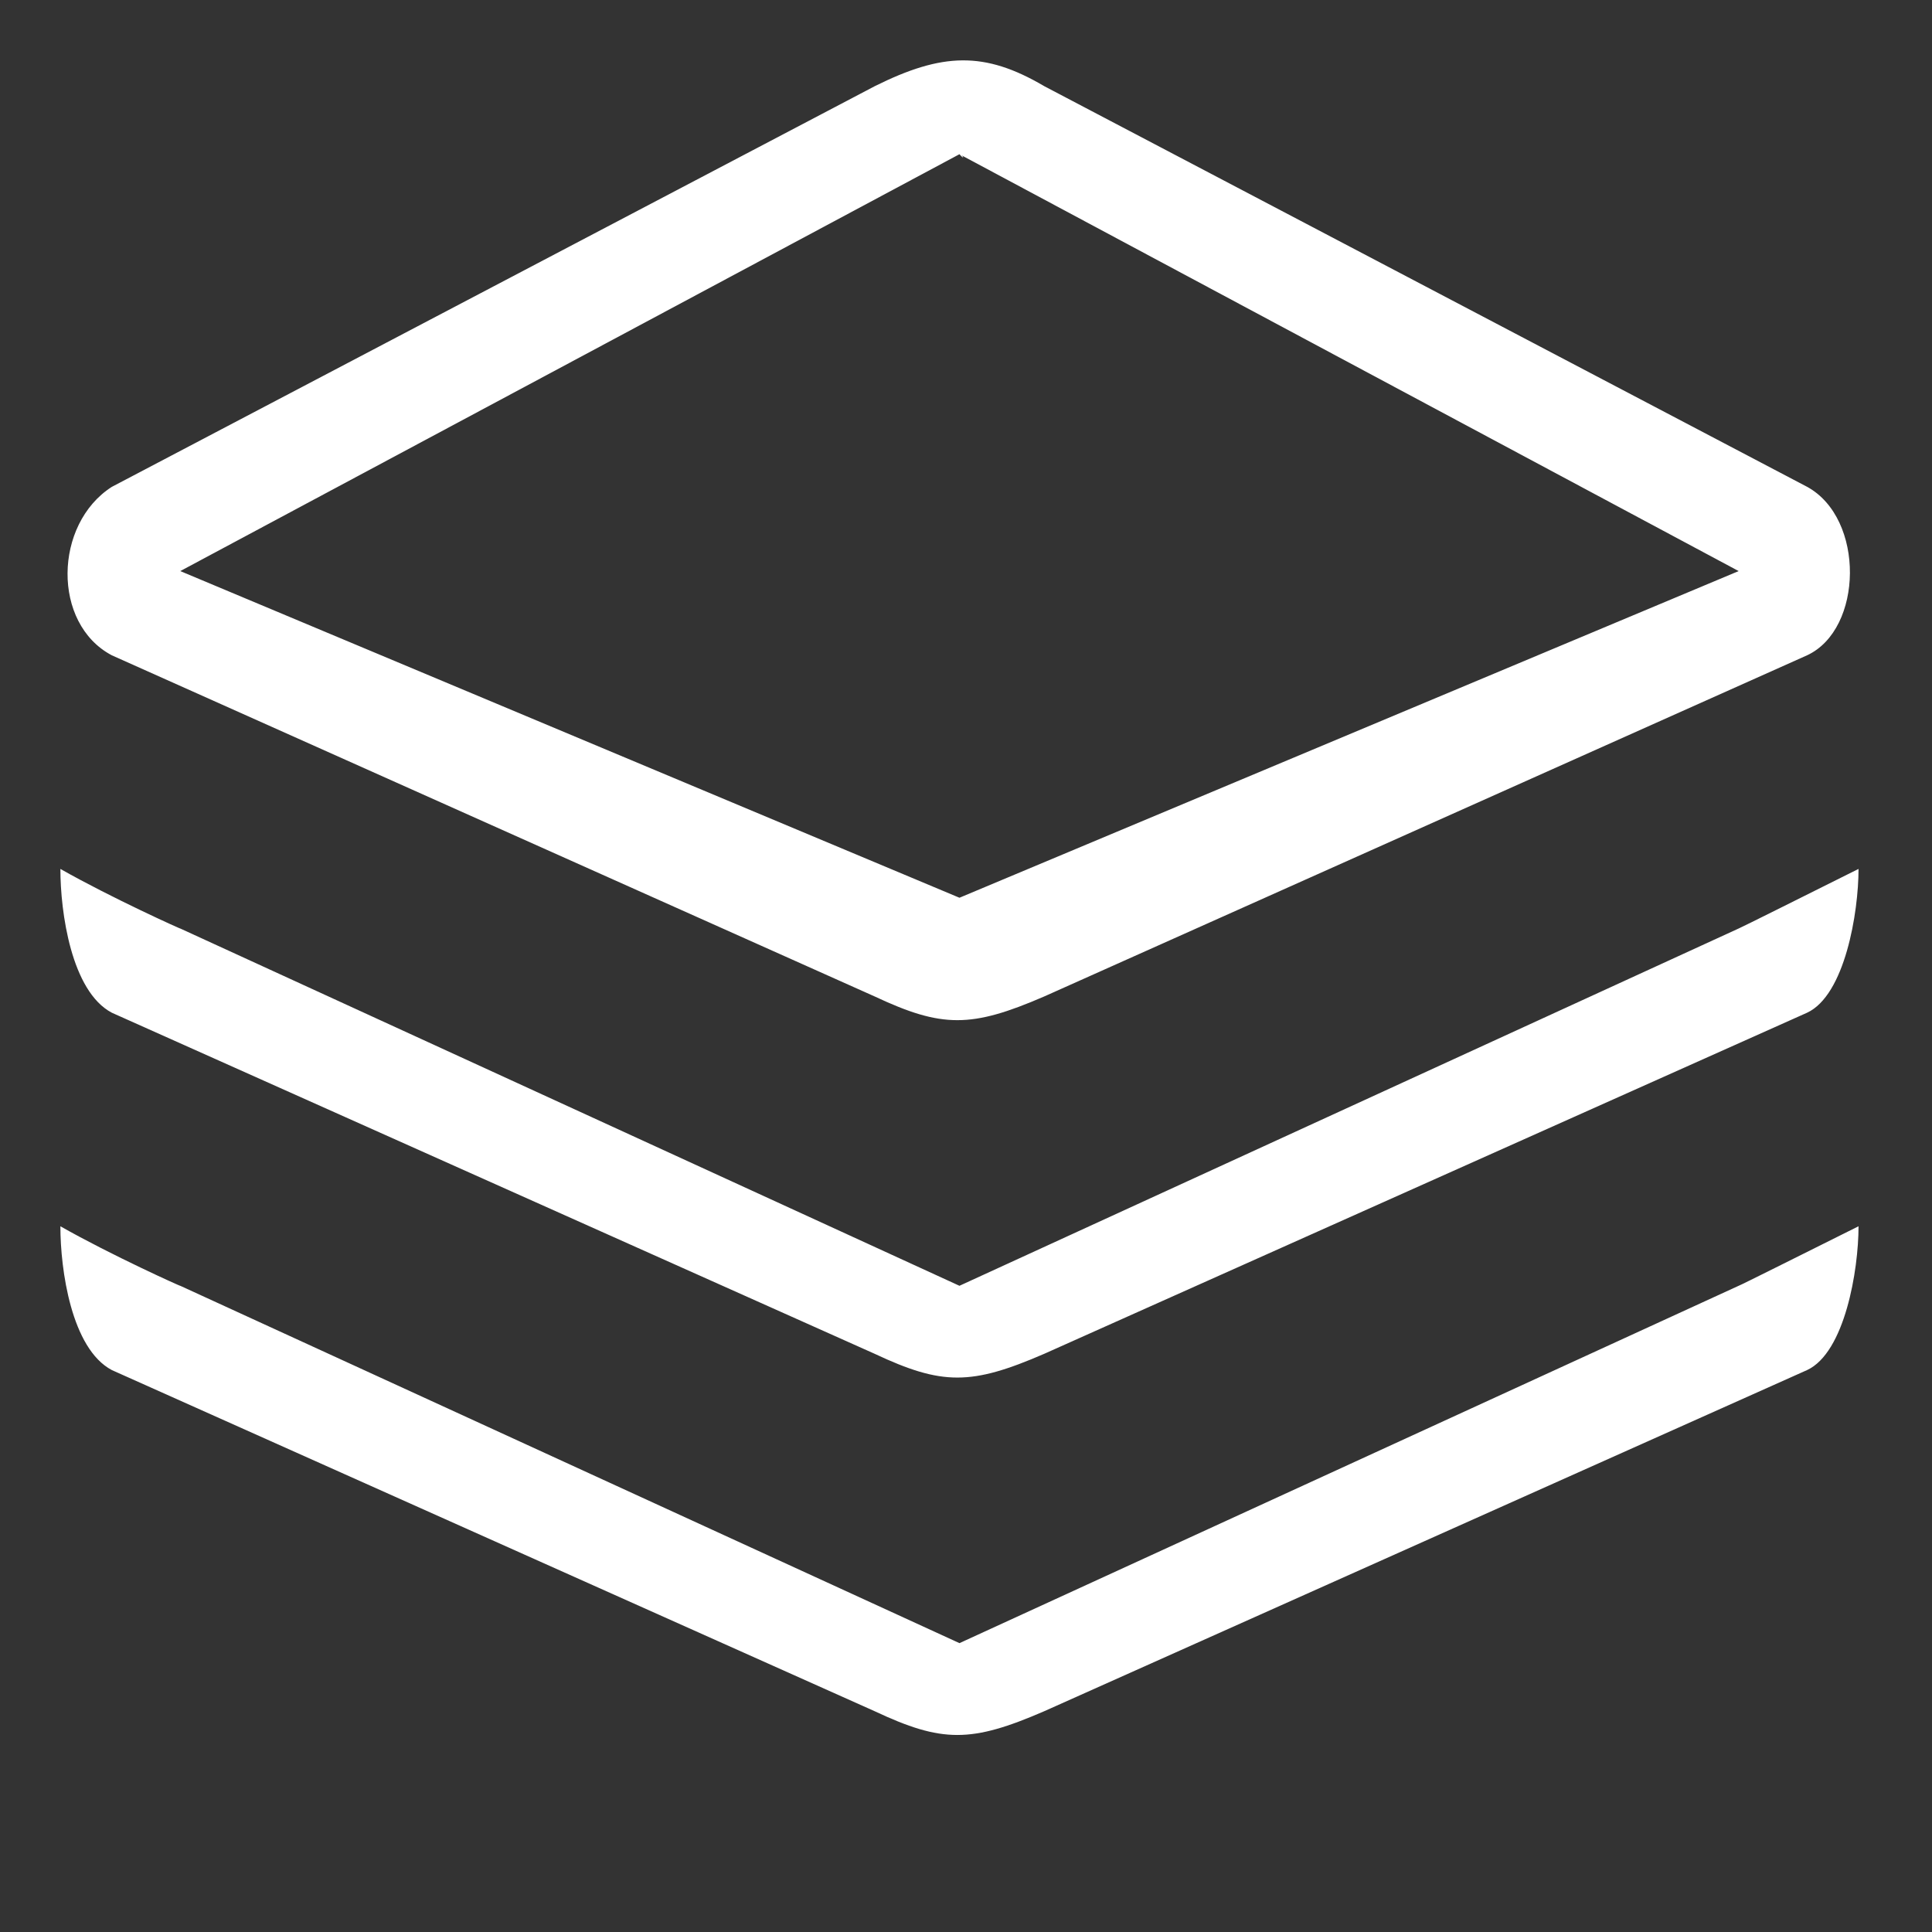 <?xml version="1.0" standalone="no"?><!DOCTYPE svg PUBLIC "-//W3C//DTD SVG 1.1//EN" "http://www.w3.org/Graphics/SVG/1.1/DTD/svg11.dtd"><svg t="1509610580177" class="icon" style="" viewBox="0 0 1024 1024" version="1.1" xmlns="http://www.w3.org/2000/svg" p-id="3266" xmlns:xlink="http://www.w3.org/1999/xlink" width="200" height="200"><rect x="0" y="0" width="1024" height="1024" fill="#333333" stroke="none"/><defs><style type="text/css"></style></defs><path d="M59.259 536.757l404.35 180.795c35.708 16.774 51.148 16.774 89.842 0l404.35-180.795c19.951-9.277 27.257-52.8 27.257-76.213-25.987 12.961-62.807 31.387-63.537 31.579l-412.991 189.373-412.991-189.373c1.43 0.858-36.533-16.234-63.537-31.579 0 22.905 5.782 64.871 27.257 76.213zM508.531 870.898l-412.991-189.404c1.43 0.89-36.533-16.202-63.537-31.546 0 22.905 5.782 64.839 27.257 76.213l404.35 180.827c35.708 16.774 51.148 16.774 89.842 0l404.35-180.827c19.951-9.277 27.257-52.8 27.257-76.213-25.987 12.93-62.807 31.419-63.537 31.546l-412.991 189.404zM508.531 81.734l412.991 220.95-412.991 173.139-412.991-173.139 412.991-220.95zM59.259 347.321l404.35 180.827c35.708 16.742 51.148 16.742 89.842 0l404.35-180.827c29.767-13.82 30.752-72.496 0-89.302l-404.319-212.341c-31.768-18.712-54.133-17.759-89.842 0l-404.382 212.373c-30.784 19.729-31.768 72.527 0 89.27zM508.531 81.734c2.987 3.463 2.192 0.73 0 0zM508.531 81.734z" p-id="3267" fill="#ffffff"></path></svg>